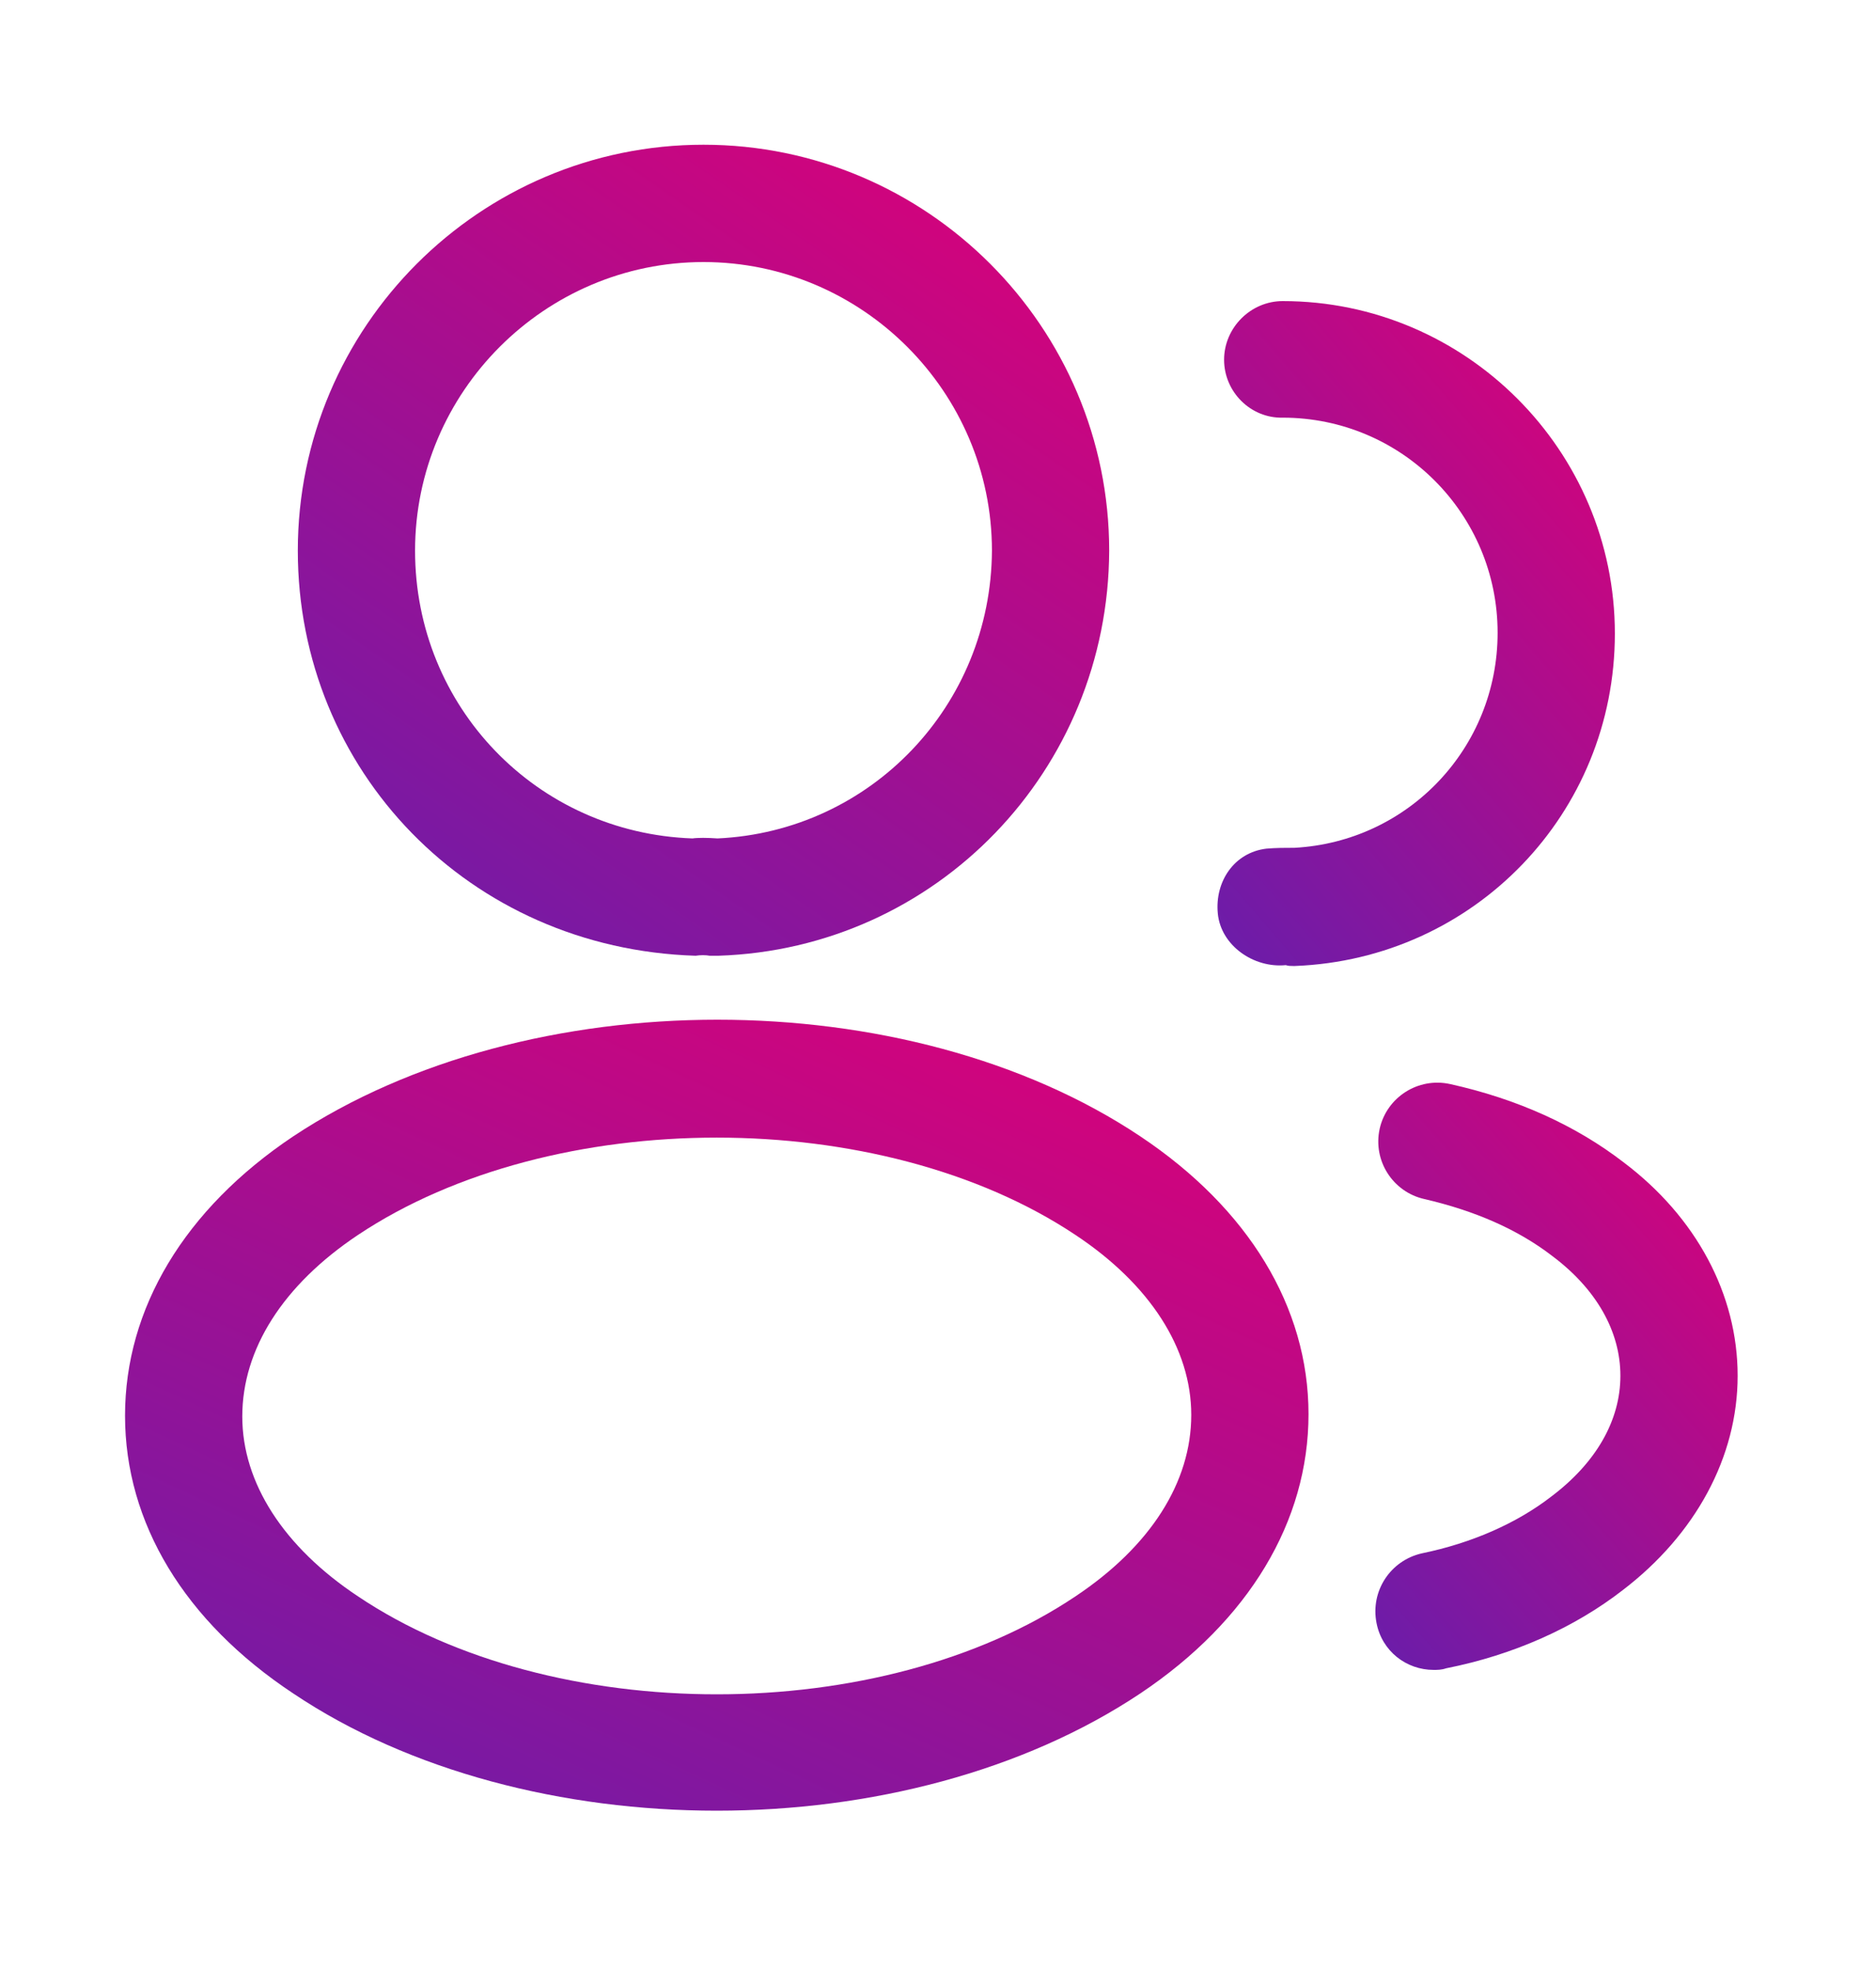 <svg width="20" height="21" viewBox="0 0 20 21" fill="none" xmlns="http://www.w3.org/2000/svg">
<path d="M7.633 10.183C7.608 10.183 7.591 10.183 7.566 10.183C7.525 10.175 7.466 10.175 7.416 10.183C5 10.108 3.175 8.208 3.175 5.867C3.175 3.483 5.116 1.542 7.5 1.542C9.883 1.542 11.825 3.483 11.825 5.867C11.816 8.208 9.983 10.108 7.658 10.183C7.65 10.183 7.641 10.183 7.633 10.183ZM7.5 2.792C5.808 2.792 4.425 4.175 4.425 5.867C4.425 7.533 5.725 8.875 7.383 8.933C7.433 8.925 7.541 8.925 7.65 8.933C9.283 8.858 10.566 7.517 10.575 5.867C10.575 4.175 9.191 2.792 7.5 2.792Z" fill="url(#paint0_linear_1467_4989)"/>
<path d="M13.783 10.292C13.758 10.292 13.733 10.292 13.708 10.283C13.366 10.317 13.016 10.075 12.983 9.733C12.95 9.392 13.158 9.083 13.5 9.042C13.6 9.033 13.708 9.033 13.8 9.033C15.016 8.967 15.966 7.967 15.966 6.742C15.966 5.475 14.941 4.45 13.675 4.45C13.333 4.458 13.05 4.175 13.05 3.833C13.05 3.492 13.333 3.208 13.675 3.208C15.625 3.208 17.216 4.8 17.216 6.75C17.216 8.667 15.716 10.217 13.808 10.292C13.8 10.292 13.791 10.292 13.783 10.292Z" fill="url(#paint1_linear_1467_4989)"/>
<path d="M7.641 19.292C6.008 19.292 4.366 18.875 3.125 18.042C1.966 17.275 1.333 16.225 1.333 15.083C1.333 13.942 1.966 12.883 3.125 12.108C5.625 10.45 9.675 10.45 12.158 12.108C13.308 12.875 13.95 13.925 13.95 15.067C13.95 16.208 13.316 17.267 12.158 18.042C10.908 18.875 9.275 19.292 7.641 19.292ZM3.816 13.158C3.016 13.692 2.583 14.375 2.583 15.092C2.583 15.8 3.025 16.483 3.816 17.008C5.891 18.4 9.391 18.4 11.466 17.008C12.266 16.475 12.7 15.792 12.7 15.075C12.7 14.367 12.258 13.683 11.466 13.158C9.391 11.775 5.891 11.775 3.816 13.158Z" fill="url(#paint2_linear_1467_4989)"/>
<path d="M15.284 17.792C14.992 17.792 14.733 17.592 14.675 17.292C14.608 16.95 14.825 16.625 15.159 16.55C15.684 16.442 16.167 16.233 16.542 15.942C17.017 15.583 17.275 15.133 17.275 14.658C17.275 14.183 17.017 13.733 16.55 13.383C16.183 13.1 15.725 12.9 15.184 12.775C14.85 12.7 14.633 12.367 14.709 12.025C14.784 11.692 15.117 11.475 15.459 11.55C16.175 11.708 16.8 11.992 17.308 12.383C18.084 12.967 18.525 13.792 18.525 14.658C18.525 15.525 18.075 16.35 17.3 16.942C16.784 17.342 16.134 17.633 15.417 17.775C15.367 17.792 15.325 17.792 15.284 17.792Z" fill="url(#paint3_linear_1467_4989)"/>
<defs>
<linearGradient id="paint0_linear_1467_4989" x1="2.219" y1="9.521" x2="9.071" y2="-0.367" gradientUnits="userSpaceOnUse">
<stop stop-color="#691DAA"/>
<stop offset="1" stop-color="#E00076"/>
</linearGradient>
<linearGradient id="paint1_linear_1467_4989" x1="12.511" y1="9.749" x2="18.444" y2="4.632" gradientUnits="userSpaceOnUse">
<stop stop-color="#691DAA"/>
<stop offset="1" stop-color="#E00076"/>
</linearGradient>
<linearGradient id="paint2_linear_1467_4989" x1="-0.061" y1="18.646" x2="5.383" y2="6.896" gradientUnits="userSpaceOnUse">
<stop stop-color="#691DAA"/>
<stop offset="1" stop-color="#E00076"/>
</linearGradient>
<linearGradient id="paint3_linear_1467_4989" x1="14.236" y1="17.312" x2="19.499" y2="12.629" gradientUnits="userSpaceOnUse">
<stop stop-color="#691DAA"/>
<stop offset="1" stop-color="#E00076"/>
</linearGradient>
</defs>
</svg>
